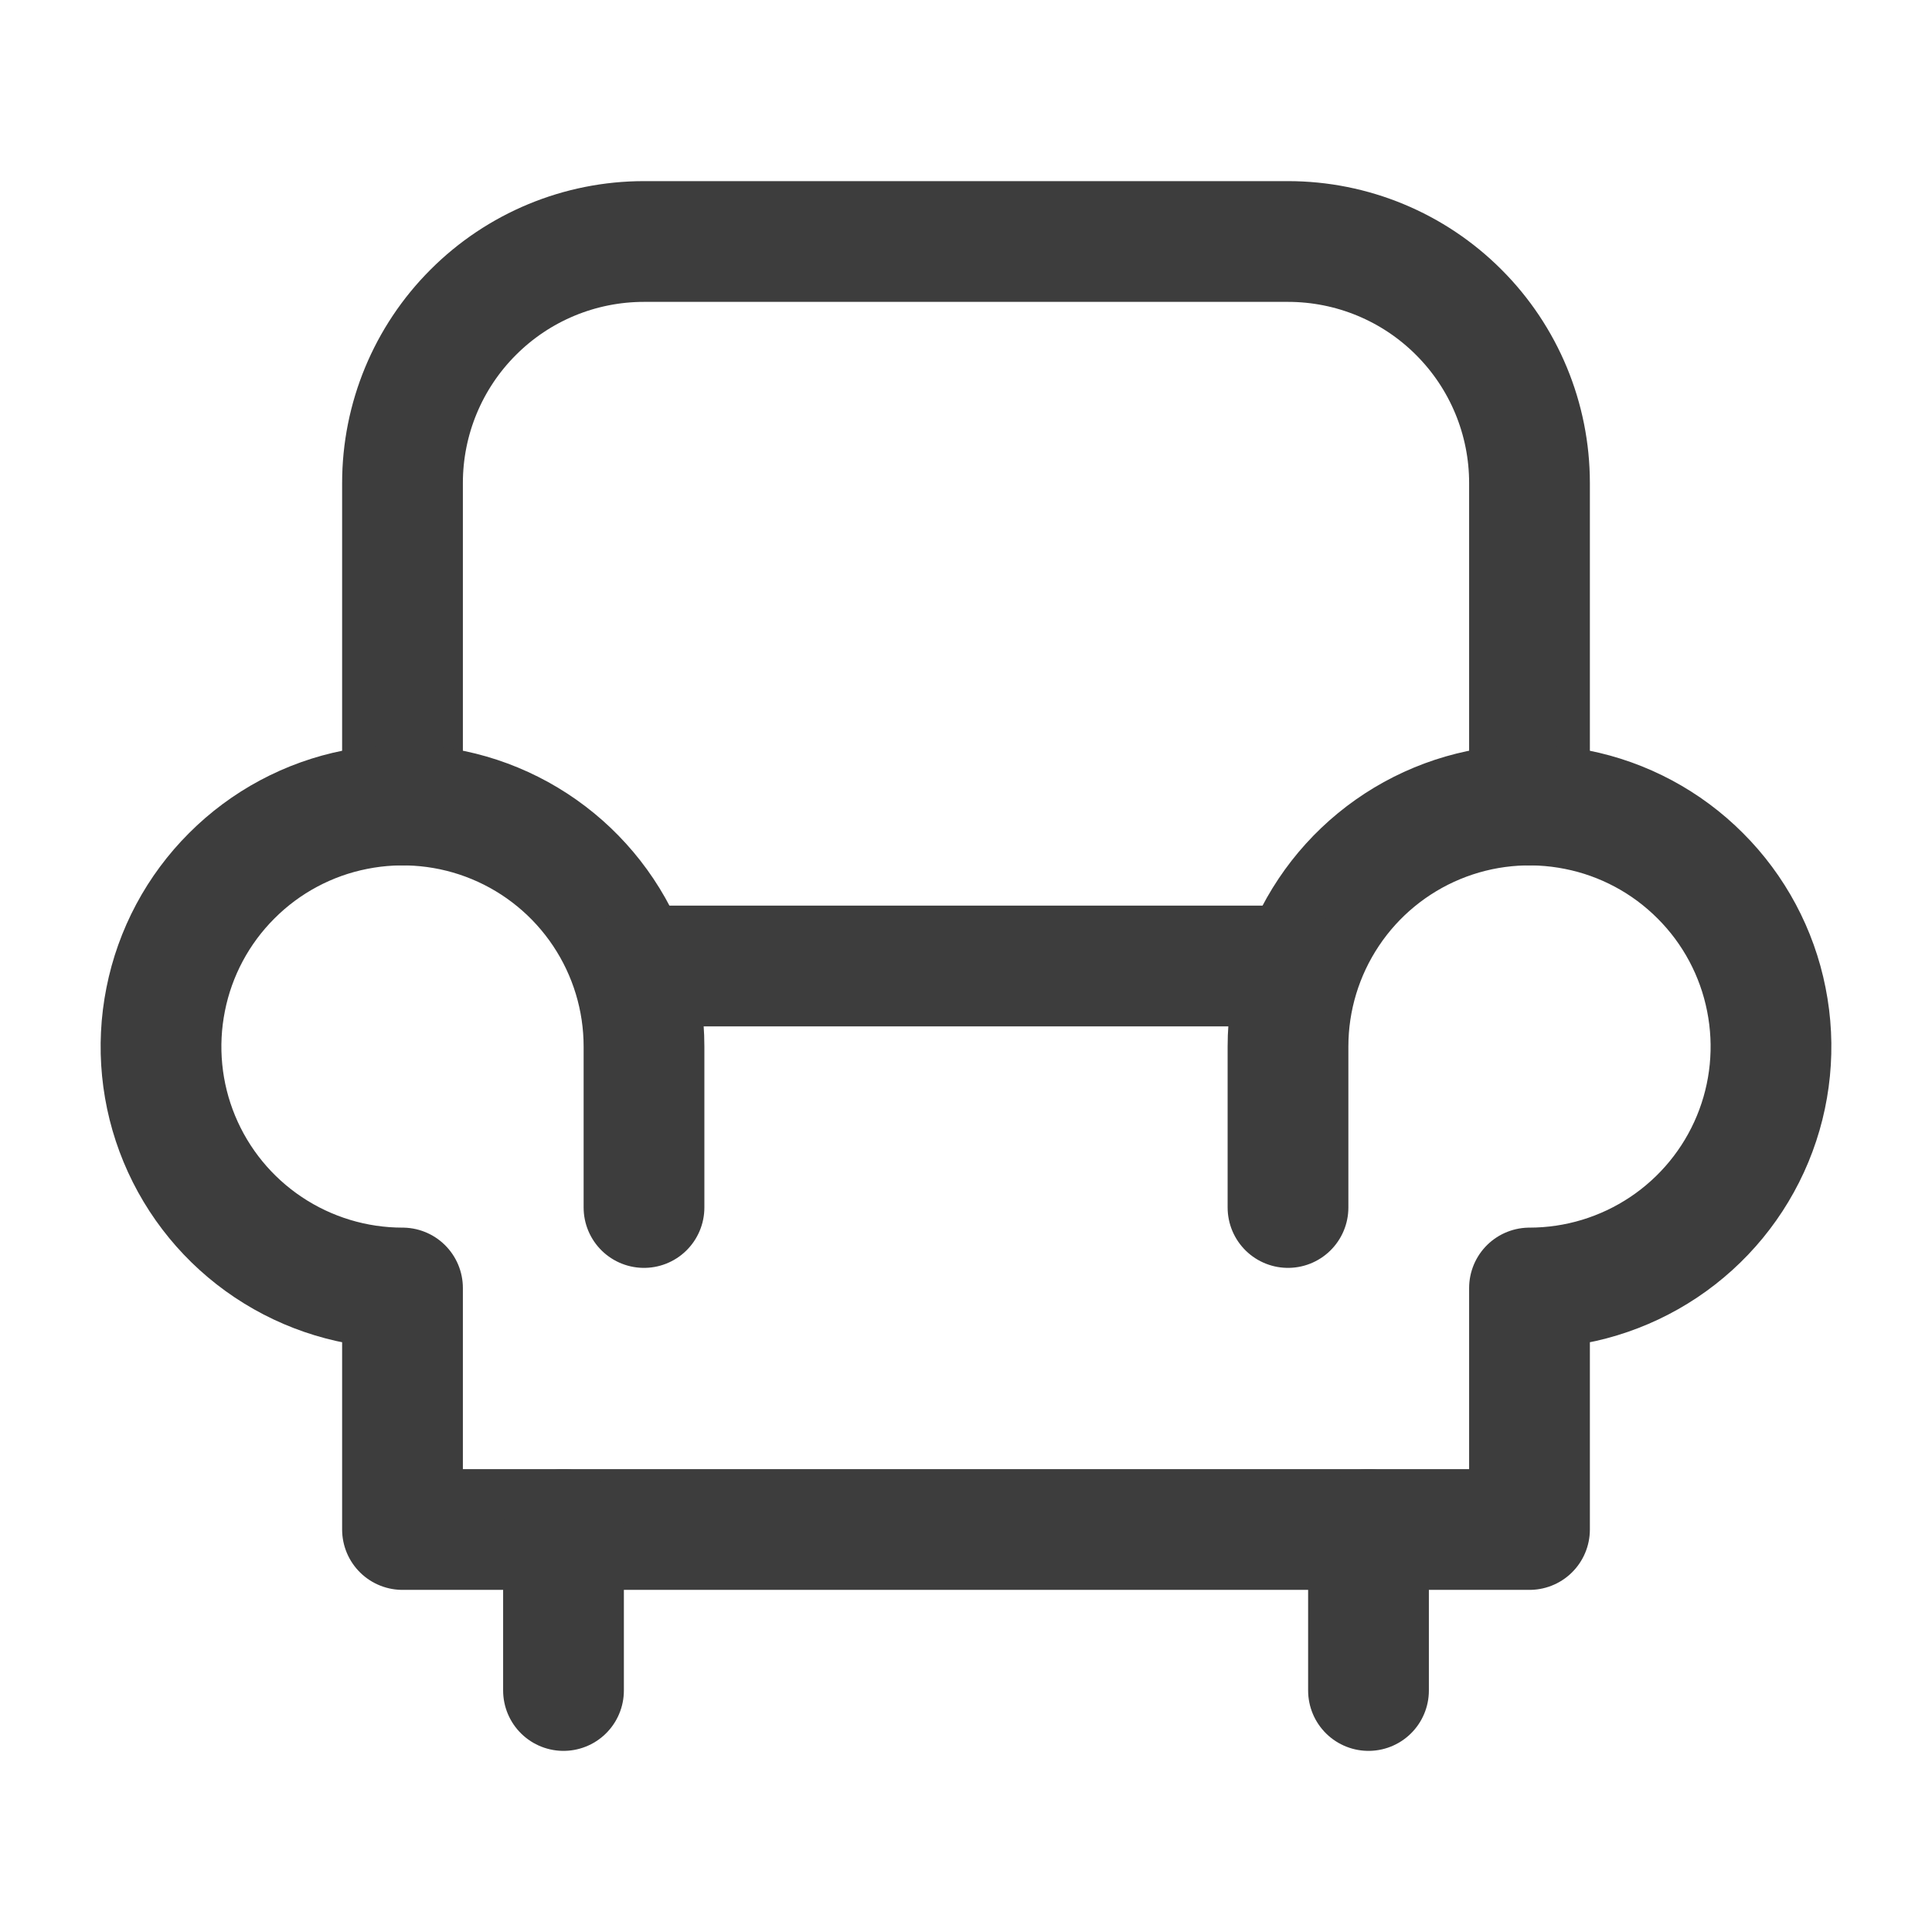 <svg width="24" height="24" viewBox="0 0 24 24" fill="none" xmlns="http://www.w3.org/2000/svg">
<path d="M5 10V6C5 5.204 5.316 4.441 5.879 3.879C6.441 3.316 7.204 3 8 3H16C16.796 3 17.559 3.316 18.121 3.879C18.684 4.441 19 5.204 19 6V10" stroke="#3D3D3D" stroke-width="1.5" stroke-linecap="round" stroke-linejoin="round"/>
<path d="M16 15V13C16 12.407 16.176 11.827 16.506 11.333C16.835 10.84 17.304 10.455 17.852 10.228C18.4 10.001 19.003 9.942 19.585 10.058C20.167 10.173 20.702 10.459 21.121 10.879C21.541 11.298 21.827 11.833 21.942 12.415C22.058 12.997 21.999 13.6 21.772 14.148C21.545 14.696 21.16 15.165 20.667 15.494C20.173 15.824 19.593 16 19 16V19H5V16C4.407 16 3.827 15.824 3.333 15.494C2.84 15.165 2.455 14.696 2.228 14.148C2.001 13.6 1.942 12.997 2.058 12.415C2.173 11.833 2.459 11.298 2.879 10.879C3.298 10.459 3.833 10.173 4.415 10.058C4.997 9.942 5.6 10.001 6.148 10.228C6.696 10.455 7.165 10.84 7.494 11.333C7.824 11.827 8 12.407 8 13V15" stroke="#3D3D3D" stroke-width="1.5" stroke-linecap="round" stroke-linejoin="round"/>
<path d="M8 12H16" stroke="#3D3D3D" stroke-width="1.5" stroke-linecap="round" stroke-linejoin="round"/>
<path d="M7 19V21" stroke="#3D3D3D" stroke-width="1.5" stroke-linecap="round" stroke-linejoin="round"/>
<path d="M17 19V21" stroke="#3D3D3D" stroke-width="1.5" stroke-linecap="round" stroke-linejoin="round"/>
</svg>

